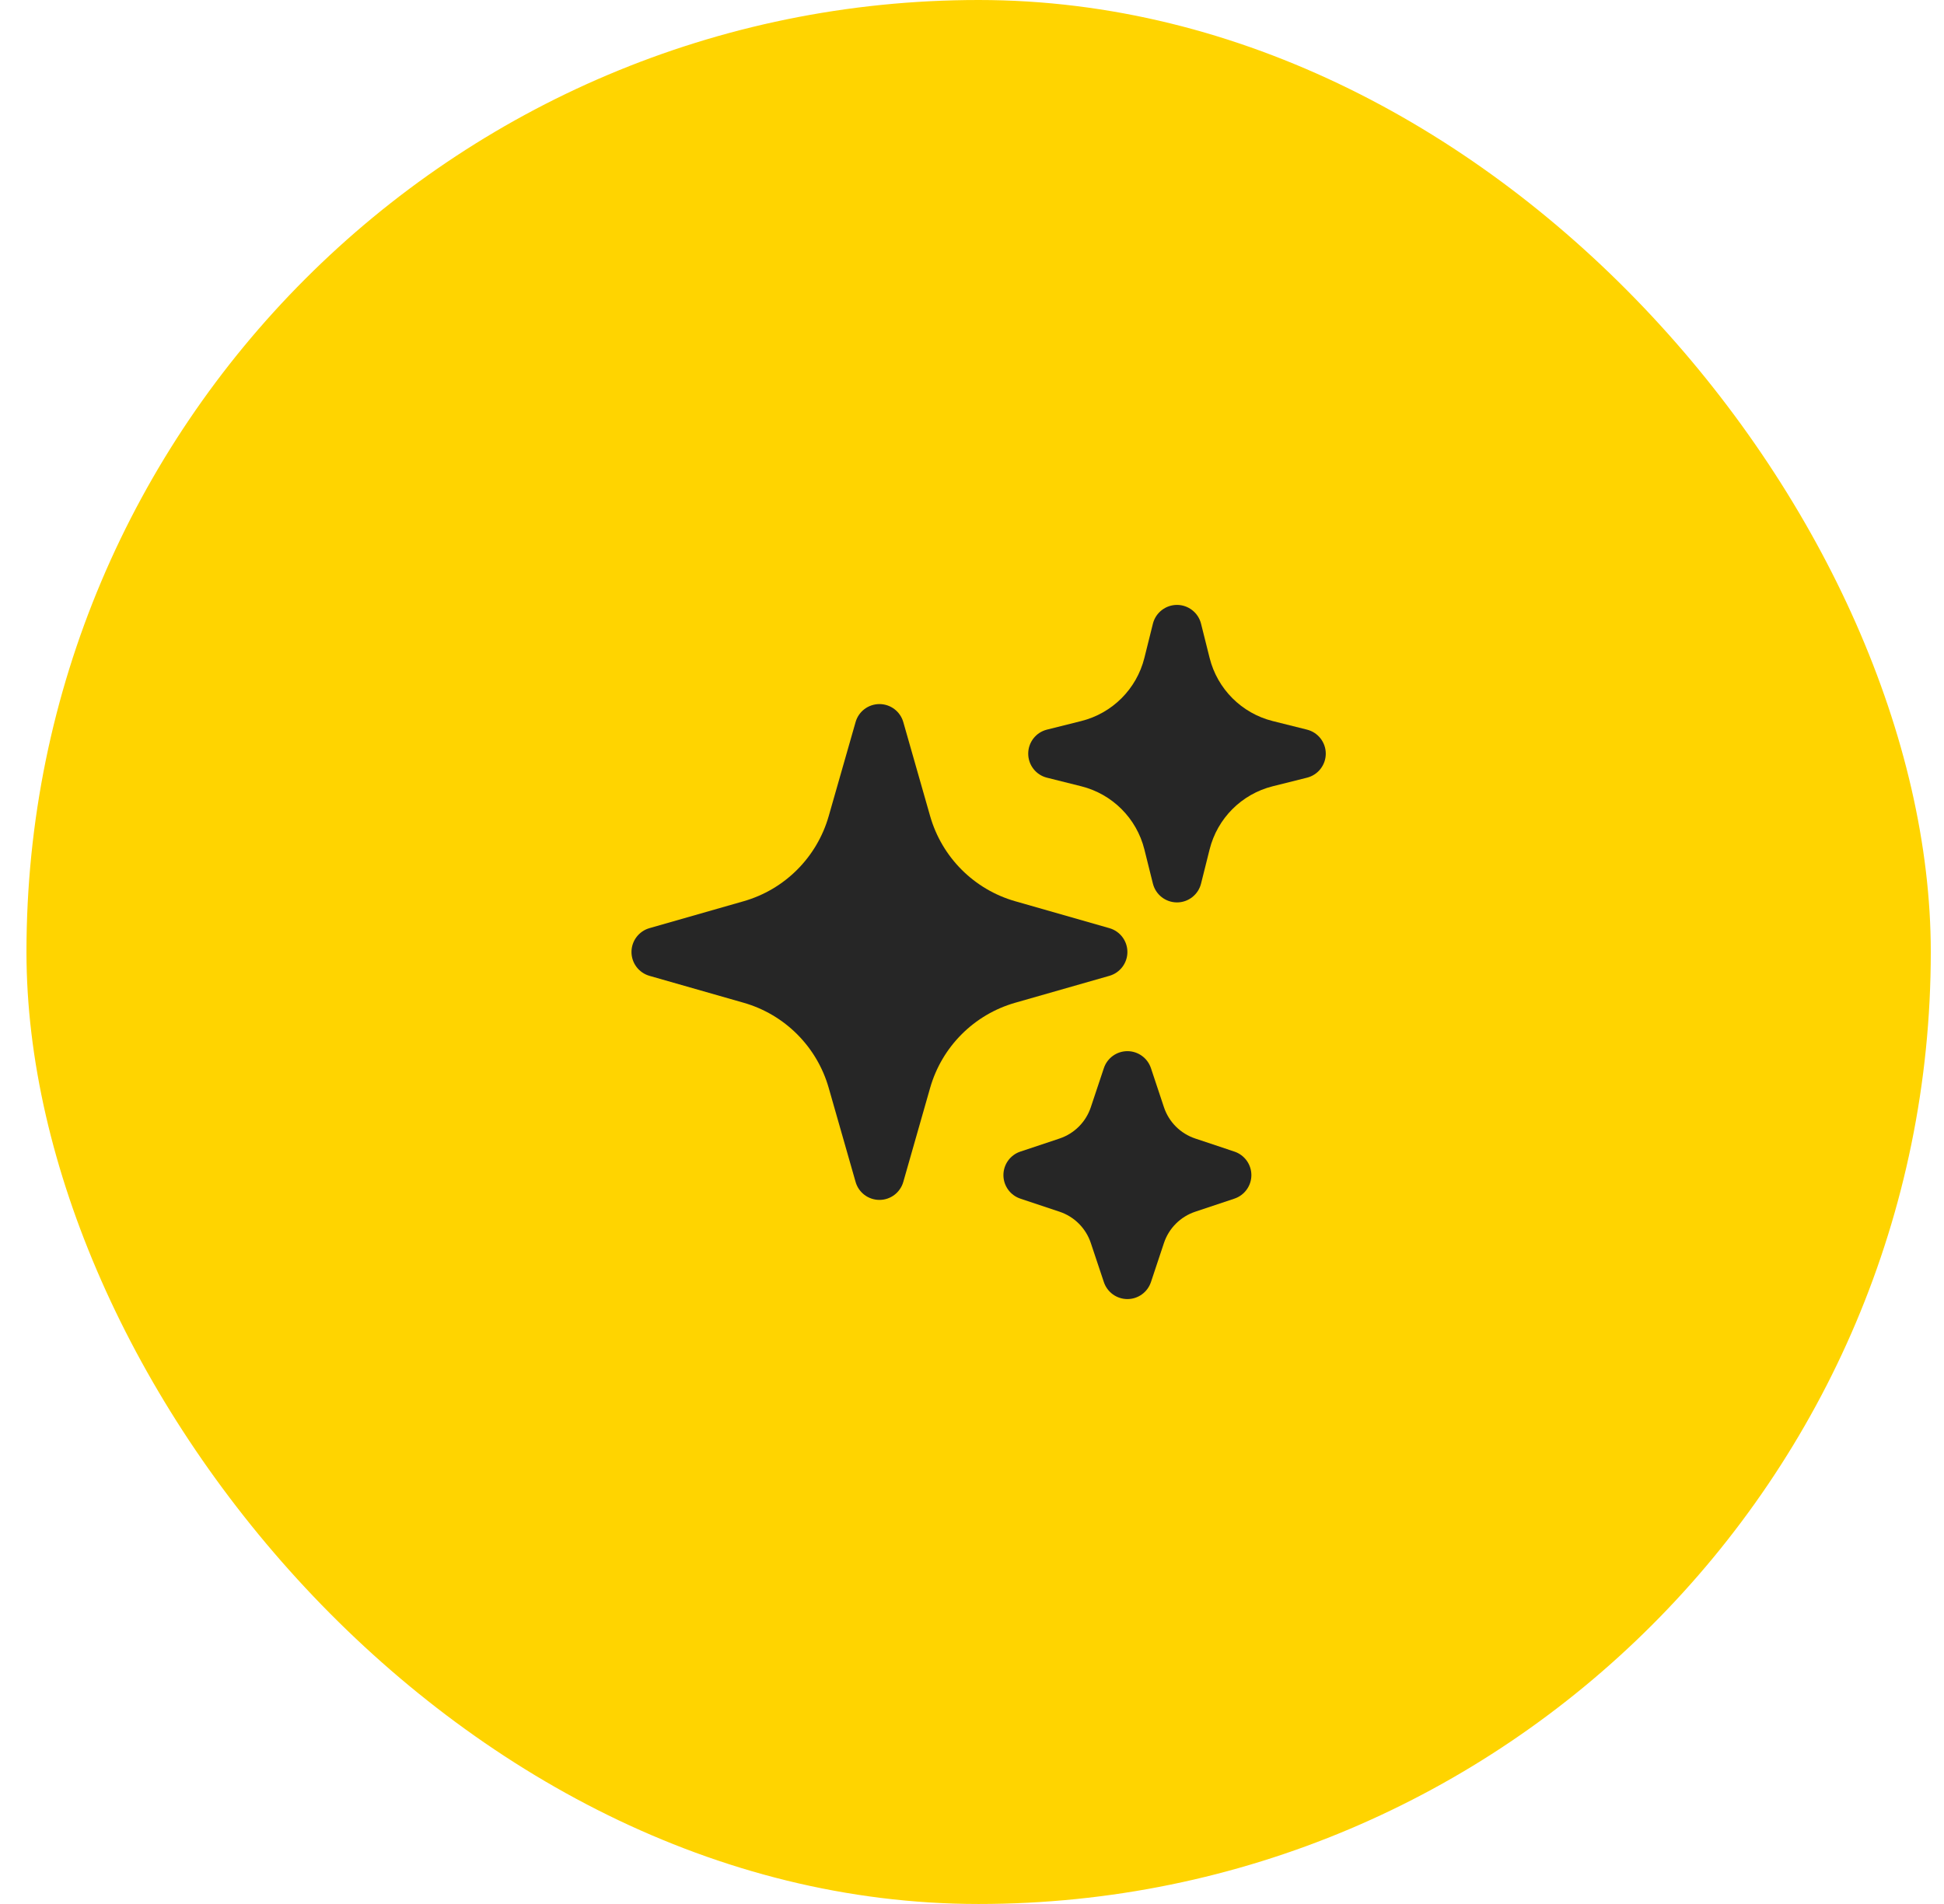 <svg width="49" height="48" viewBox="0 0 49 48" fill="none" xmlns="http://www.w3.org/2000/svg">
<rect x="0.667" width="48" height="48" rx="24" fill="#FFD400"/>
<path fill-rule="evenodd" clip-rule="evenodd" d="M22.167 17.75C22.446 17.75 22.691 17.935 22.768 18.203L23.445 20.575C23.742 21.613 24.553 22.425 25.591 22.721L27.963 23.399C28.232 23.476 28.417 23.721 28.417 24C28.417 24.279 28.232 24.524 27.963 24.601L25.591 25.279C24.553 25.575 23.742 26.387 23.445 27.425L22.768 29.797C22.691 30.065 22.446 30.25 22.167 30.25C21.888 30.25 21.642 30.065 21.566 29.797L20.888 27.425C20.591 26.387 19.78 25.575 18.742 25.279L16.37 24.601C16.102 24.524 15.917 24.279 15.917 24C15.917 23.721 16.102 23.476 16.37 23.399L18.742 22.721C19.78 22.425 20.591 21.613 20.888 20.575L21.566 18.203C21.642 17.935 21.888 17.75 22.167 17.75Z" fill="#262626"/>
<path fill-rule="evenodd" clip-rule="evenodd" d="M29.667 15.25C29.953 15.25 30.203 15.445 30.273 15.723L30.489 16.586C30.685 17.37 31.297 17.982 32.08 18.178L32.943 18.394C33.221 18.463 33.417 18.713 33.417 19C33.417 19.287 33.221 19.537 32.943 19.606L32.08 19.822C31.297 20.018 30.685 20.63 30.489 21.414L30.273 22.277C30.203 22.555 29.953 22.75 29.667 22.75C29.38 22.75 29.13 22.555 29.06 22.277L28.845 21.414C28.649 20.63 28.037 20.018 27.253 19.822L26.39 19.606C26.112 19.537 25.917 19.287 25.917 19C25.917 18.713 26.112 18.463 26.39 18.394L27.253 18.178C28.037 17.982 28.649 17.37 28.845 16.586L29.06 15.723C29.13 15.445 29.38 15.25 29.667 15.25Z" fill="#262626"/>
<path fill-rule="evenodd" clip-rule="evenodd" d="M28.417 26.5C28.686 26.5 28.924 26.672 29.01 26.927L29.338 27.913C29.462 28.286 29.755 28.579 30.129 28.703L31.114 29.032C31.369 29.117 31.542 29.356 31.542 29.625C31.542 29.894 31.369 30.133 31.114 30.218L30.129 30.547C29.755 30.671 29.462 30.964 29.338 31.337L29.01 32.323C28.924 32.578 28.686 32.75 28.417 32.75C28.148 32.75 27.909 32.578 27.824 32.323L27.495 31.337C27.371 30.964 27.078 30.671 26.705 30.547L25.719 30.218C25.464 30.133 25.292 29.894 25.292 29.625C25.292 29.356 25.464 29.117 25.719 29.032L26.705 28.703C27.078 28.579 27.371 28.286 27.495 27.913L27.824 26.927C27.909 26.672 28.148 26.5 28.417 26.5Z" fill="#262626"/>
</svg>
